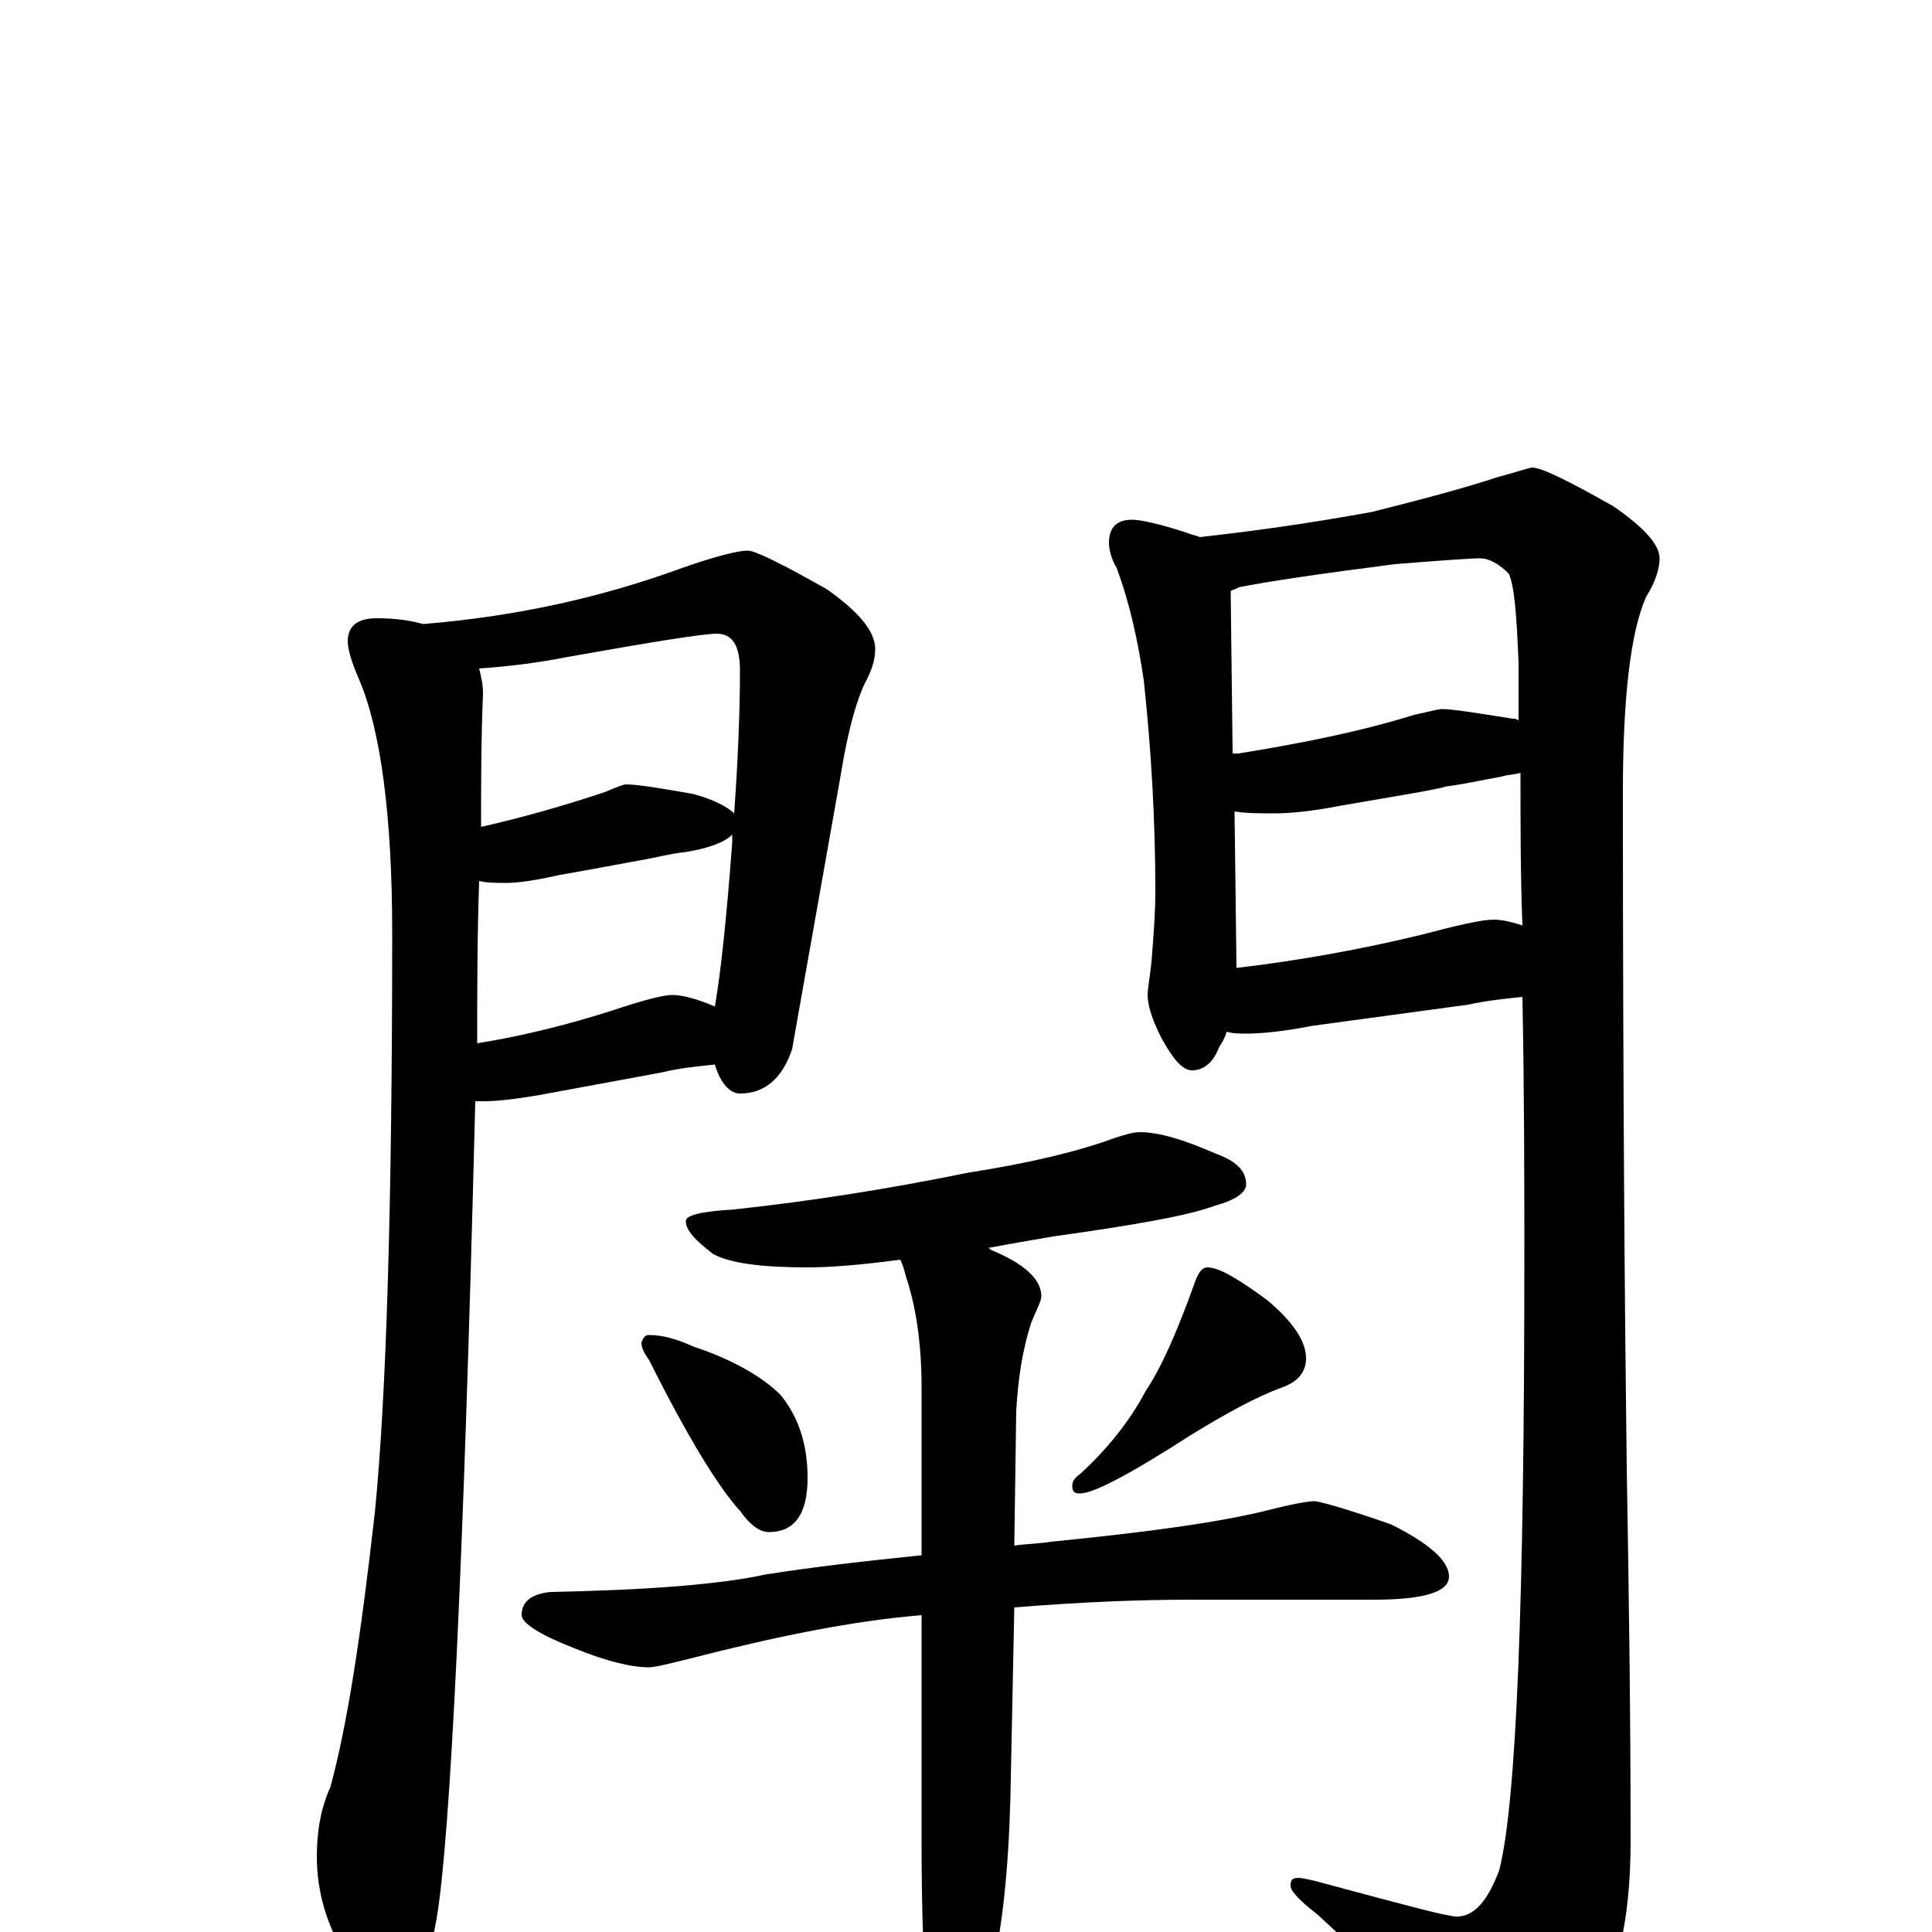 <?xml version="1.0" encoding="utf-8" ?>
<!DOCTYPE svg PUBLIC "-//W3C//DTD SVG 1.1//EN" "http://www.w3.org/Graphics/SVG/1.1/DTD/svg11.dtd">
<svg version="1.1" id="Layer_1" xmlns="http://www.w3.org/2000/svg" xmlns:xlink="http://www.w3.org/1999/xlink" x="0px" y="145px" width="1000px" height="1000px" viewBox="0 0 1000 1000" enable-background="new 0 0 1000 1000" xml:space="preserve">
<g id="Layer_1">
<path id="glyph" transform="matrix(1 0 0 -1 0 1000)" d="M195,680C204,680 212,679 219,677C268,681 312,691 353,706C370,712 382,715 387,715C391,715 405,708 428,695C445,683 453,673 453,664C453,660 452,655 449,649C444,640 439,623 435,598l-25,-141C405,442 396,434 383,434C378,434 373,439 370,449C360,448 351,447 343,445l-65,-12C266,431 257,430 250,430C249,430 247,430 246,430C240,189 233,48 226,7C221,-21 214,-35 203,-35C195,-35 187,-28 180,-14C169,3 164,21 164,39C164,52 166,64 171,75C180,108 187,155 194,217C200,277 203,377 203,517C203,578 197,622 186,648C182,657 180,664 180,668C180,676 185,680 195,680M247,460C272,464 295,470 317,477C332,482 343,485 348,485C353,485 361,483 370,479C373,496 376,524 379,564C379,565 379,567 379,568C375,564 367,561 355,559C346,558 339,556 333,555C327,554 312,551 289,547C276,544 267,543 262,543C257,543 252,543 248,544C247,515 247,487 247,460M249,572C271,577 292,583 313,590C320,593 323,594 324,594C330,594 342,592 359,589C370,586 377,582 380,579C382,607 383,632 383,653C383,666 379,672 371,672C364,672 339,668 294,660C279,657 263,655 248,654C249,650 250,646 250,641C249,617 249,594 249,572M586,731C590,731 600,729 615,724C617,723 619,723 621,722C648,725 677,729 710,735C738,742 760,748 775,753C786,756 792,758 793,758C798,758 812,751 835,738C851,727 859,718 859,711C859,706 857,699 852,691C844,673 840,639 840,590C840,435 841,318 842,240C843,181 844,116 844,47C844,6 837,-25 822,-46C805,-70 790,-82 777,-82C772,-82 766,-77 759,-68C732,-39 707,-14 682,9C673,16 668,21 668,24C668,27 669,28 672,28C674,28 679,27 686,25C727,14 749,8 754,8C763,8 770,16 776,32C785,67 789,173 789,348C789,387 789,433 788,484C778,483 769,482 760,480l-81,-11C664,466 652,465 645,465C642,465 638,465 635,466C634,463 633,461 631,458C628,450 623,446 617,446C612,446 607,452 601,463C596,473 594,480 594,485C594,488 595,493 596,502C597,515 598,527 598,539C598,574 596,611 592,648C589,668 585,687 578,706C575,711 574,716 574,719C574,727 578,731 586,731M788,521C787,546 787,573 787,600C784,599 780,599 777,598C766,596 757,594 749,593C742,591 723,588 694,583C679,580 667,579 660,579C652,579 645,579 639,580l1,-81C674,503 706,509 735,516C754,521 767,524 773,524C777,524 782,523 788,521M786,627C786,637 786,647 786,657C785,681 784,696 781,703C776,708 771,711 766,711C761,711 747,710 722,708C683,703 656,699 641,696C640,695 638,695 637,694l1,-84C639,610 640,610 641,610C672,615 703,621 732,630C741,632 745,633 746,633C752,633 764,631 783,628C784,628 785,628 786,627M590,414C600,414 613,410 629,403C640,399 645,394 645,387C645,383 640,379 629,376C616,371 588,366 545,360C533,358 522,356 511,354C512,354 512,354 513,353C530,346 539,338 539,329C539,327 537,323 534,316C529,301 527,286 526,270l-1,-70C532,201 538,201 544,202C594,207 632,212 659,219C671,222 678,223 680,223C683,223 697,219 720,211C740,201 750,192 750,184C750,176 737,172 711,172l-95,0C592,172 562,171 525,168l-2,-98C522,33 519,1 512,-27C505,-56 498,-70 492,-70C487,-70 483,-60 480,-39C478,-18 477,11 477,47l0,117C441,161 402,153 359,142C347,139 339,137 336,137C327,137 314,140 297,147C279,154 270,160 270,164C270,171 275,175 285,176C336,177 373,180 396,185C421,189 448,192 477,195l0,87C477,305 474,324 469,339C468,343 467,346 466,348C444,345 428,344 418,344C395,344 378,346 369,351C360,358 355,363 355,368C355,371 363,373 380,374C417,378 457,384 501,393C533,398 558,404 577,411C583,413 587,414 590,414M336,309C343,309 350,307 359,303C380,296 395,287 404,278C413,267 418,253 418,235C418,216 411,207 398,207C393,207 388,211 383,218C372,230 356,256 336,296C333,300 332,303 332,305C333,308 334,309 336,309M625,344C631,344 641,338 656,327C669,316 676,306 676,297C676,290 672,285 664,282C650,277 634,268 616,257C585,237 566,227 559,227C556,227 555,228 555,231C555,233 556,235 559,237C572,249 584,263 593,280C601,292 609,310 618,335C620,341 622,344 625,344z"/>
</g>
</svg>
